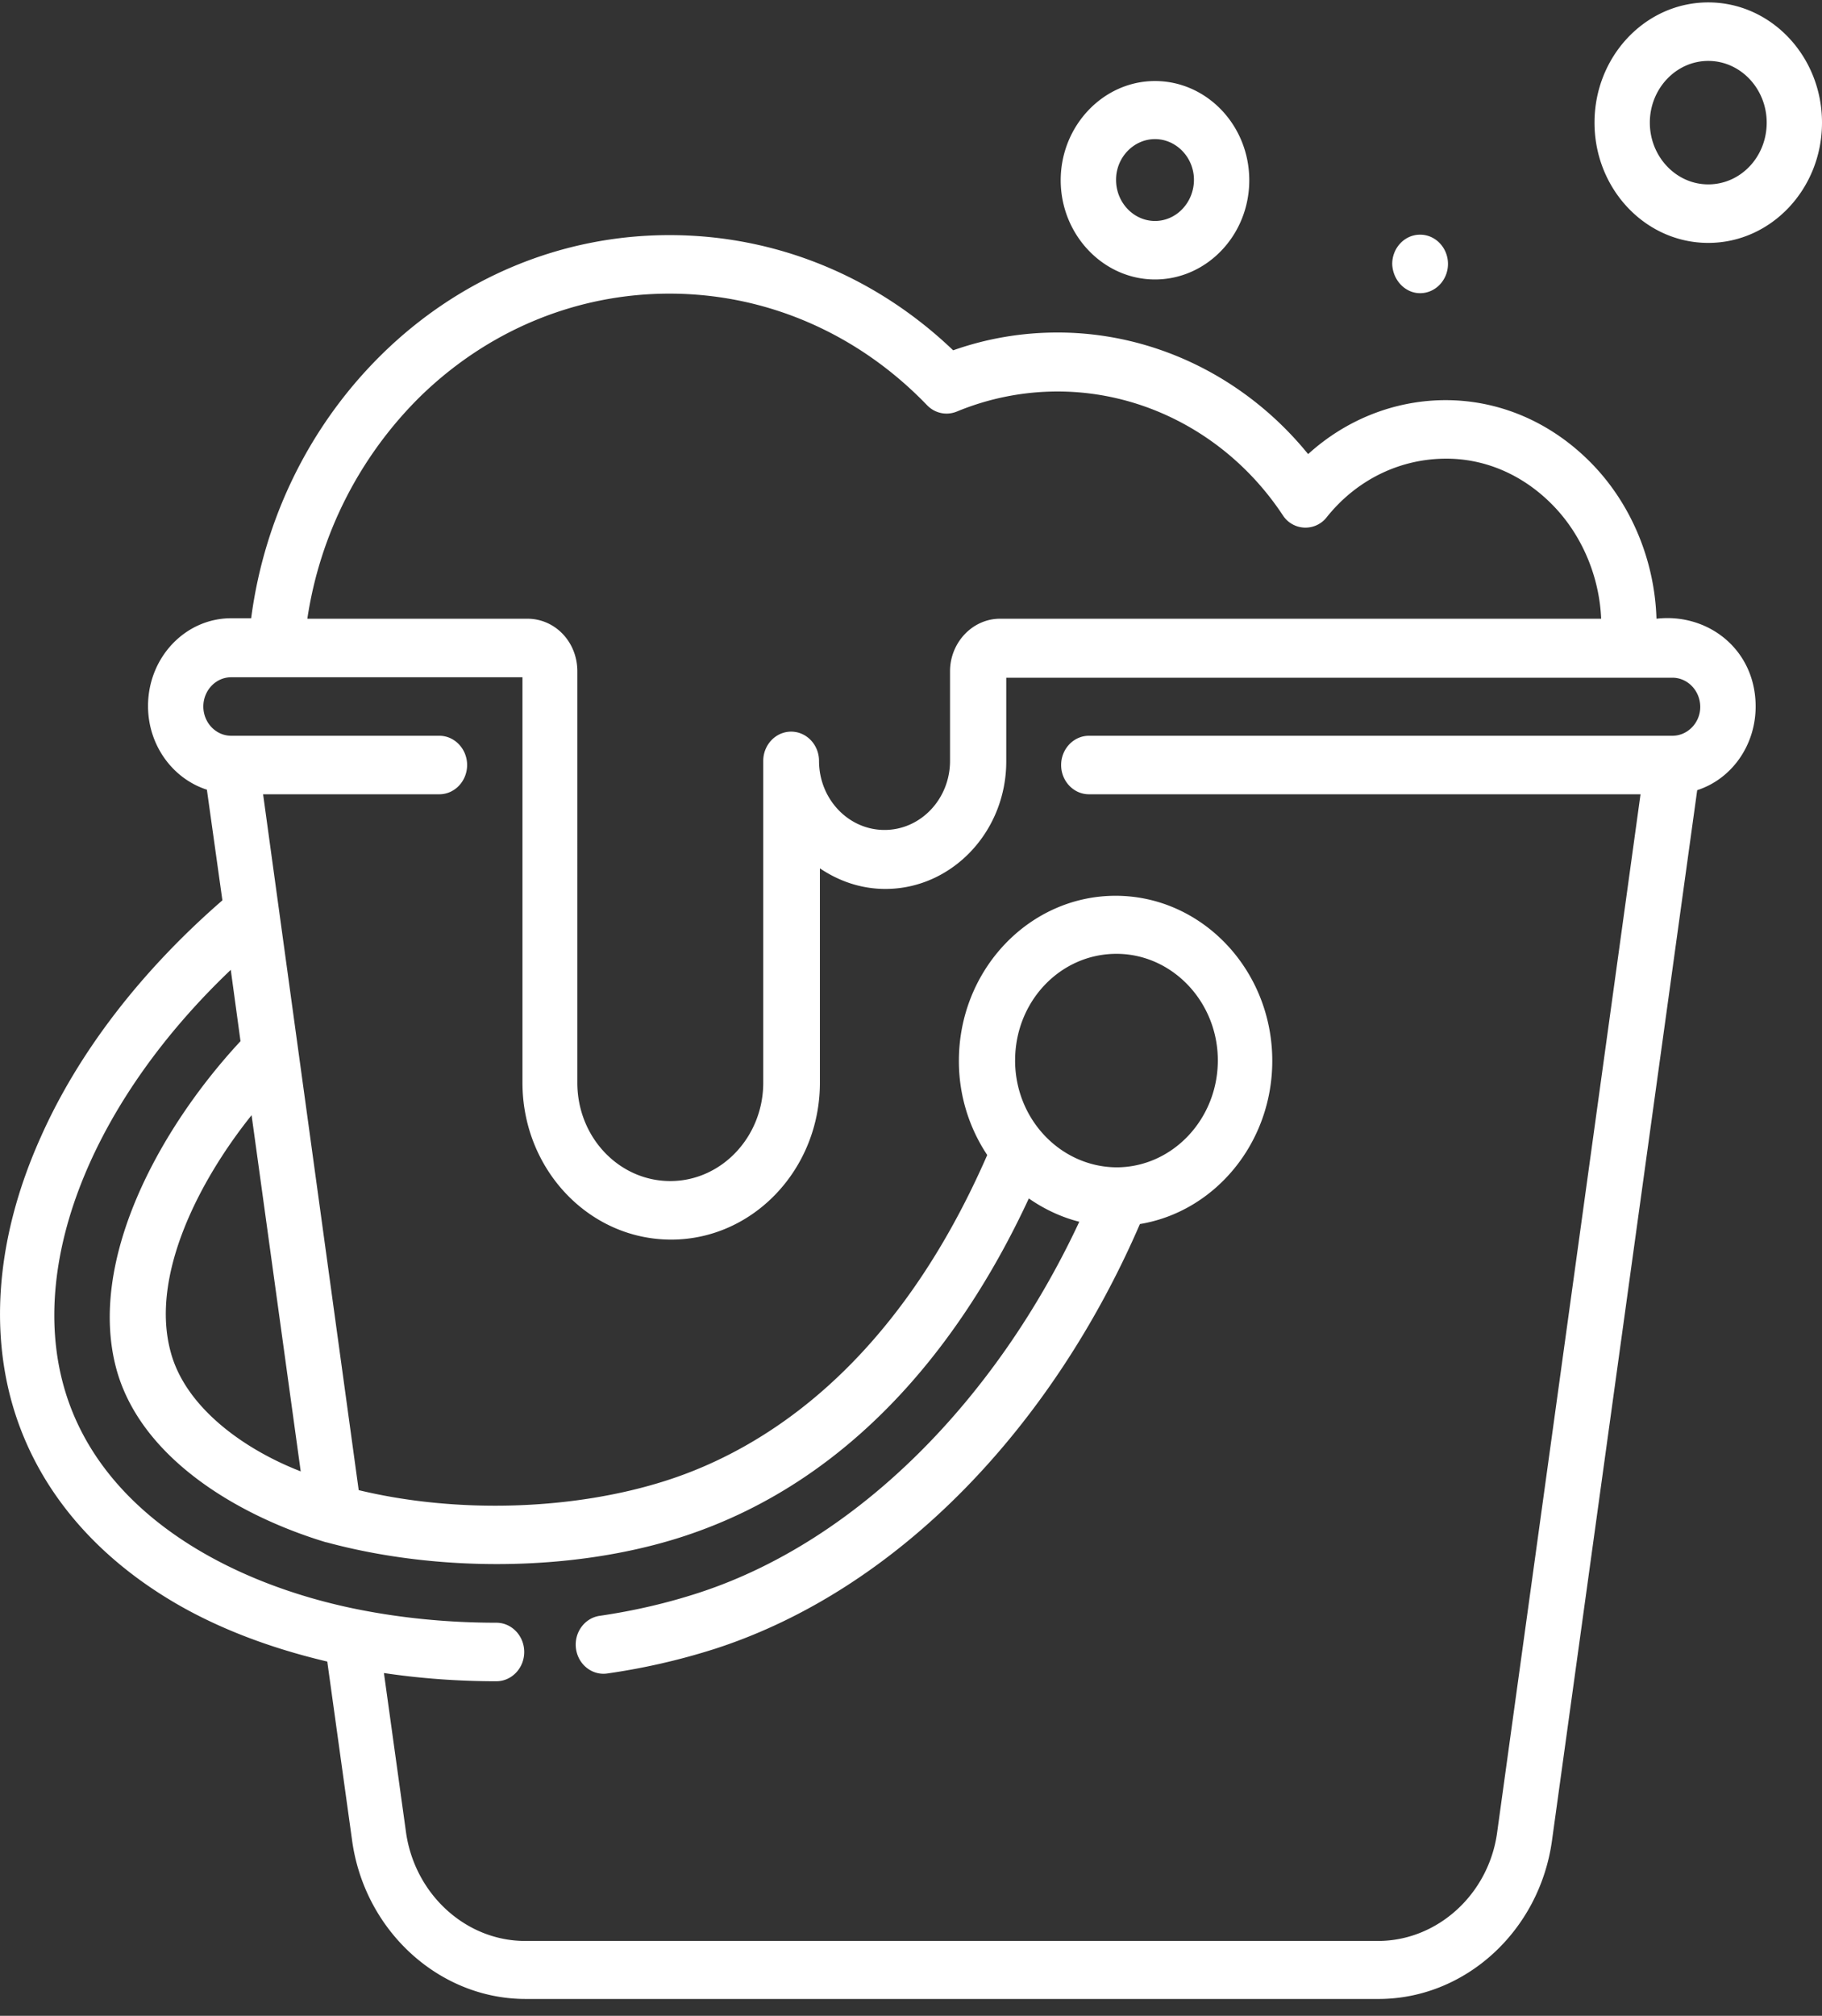 <svg xmlns="http://www.w3.org/2000/svg" width="85" height="94" fill="none" viewBox="0 0 85 94">
  <rect x="0" y="0" width="85" height="94" fill="#333333" stroke="none"/>
  <path fill="#fff" d="M66.25 13.672c.723 0 1.301-.619 1.301-1.365s-.578-1.364-1.3-1.364c-.723 0-1.301.618-1.301 1.364.02.746.598 1.365 1.3 1.365zM79.694.112c-2.932 0-5.307 2.516-5.307 5.607 0 3.092 2.375 5.608 5.307 5.608C82.625 11.327 85 8.81 85 5.719 85 2.628 82.625.112 79.693.112zm0 8.486c-1.507 0-2.726-1.3-2.726-2.879 0-1.577 1.219-2.878 2.726-2.878 1.508 0 2.726 1.3 2.726 2.878 0 1.6-1.218 2.879-2.726 2.879zm-25.811 4.434c2.416 0 4.398-2.068 4.398-4.626 0-2.559-1.982-4.627-4.398-4.627-2.416 0-4.399 2.09-4.399 4.627s1.983 4.626 4.399 4.626zm0-6.545c.99 0 1.817.853 1.817 1.897 0 1.045-.806 1.92-1.817 1.92-.992 0-1.817-.854-1.817-1.92 0-1.044.825-1.897 1.817-1.897zm23.395 22.364c-.082-2.686-1.156-5.308-2.994-7.206-1.9-1.961-4.378-3.027-7-2.984-2.313.042-4.522.938-6.257 2.515-2.911-3.581-7.186-5.67-11.687-5.67-1.673 0-3.304.276-4.873.83-3.635-3.474-8.301-5.372-13.237-5.372-4.997 0-9.746 1.962-13.4 5.543-3.346 3.284-5.494 7.611-6.113 12.323h-.93c-2.147 0-3.881 1.834-3.881 4.094 0 1.833 1.156 3.39 2.746 3.901l.723 5.16c-3.78 3.283-6.711 7.078-8.466 11.022-1.92 4.264-2.396 8.485-1.405 12.216 1.053 3.945 3.738 7.249 7.744 9.573 2.023 1.172 4.398 2.068 7.02 2.686l1.157 8.336c.578 4.222 4.068 7.398 8.094 7.398H64.31c4.048 0 7.517-3.176 8.095-7.398l6.773-48.971c1.59-.512 2.726-2.069 2.726-3.902 0-2.665-2.23-4.37-4.626-4.093zm-57.694-10.34c3.18-3.112 7.31-4.818 11.646-4.818 4.523 0 8.797 1.855 12.018 5.202.372.384.909.49 1.384.299a12.3 12.3 0 014.708-.938c4.17 0 8.115 2.153 10.51 5.777a1.255 1.255 0 002.045.085c1.362-1.705 3.324-2.686 5.43-2.728 1.92-.043 3.738.746 5.142 2.195 1.342 1.386 2.147 3.305 2.23 5.267H46.654c-1.28 0-2.333 1.108-2.333 2.451v4.179c0 1.77-1.363 3.22-3.056 3.22s-3.056-1.45-3.056-3.22c0-.746-.578-1.364-1.301-1.364s-1.301.618-1.301 1.364v15.01c0 2.515-1.941 4.583-4.336 4.583-2.396 0-4.337-2.047-4.337-4.584V31.303c0-1.364-1.032-2.451-2.333-2.451H14.338a18.387 18.387 0 015.245-10.34zM78.021 34.31H50.805c-.723 0-1.301.619-1.301 1.365s.578 1.364 1.3 1.364h25.73l-6.69 48.418c-.393 2.878-2.788 5.053-5.555 5.053H24.498c-2.767 0-5.142-2.175-5.555-5.053l-1.032-7.44c1.713.255 3.469.383 5.245.383.722 0 1.3-.618 1.3-1.365 0-.746-.578-1.364-1.3-1.364-2.23 0-4.44-.213-6.546-.64-5.989-1.215-12.08-4.562-13.67-10.51-1.57-5.863 1.487-13.261 7.826-19.295l.454 3.326c-3.84 4.136-7.124 10.255-5.802 15.244 1.094 4.115 5.554 6.843 9.788 8.123h.02c5.183 1.407 11.522 1.385 16.602-.256 8.425-2.729 13.38-9.765 16.169-15.777.702.49 1.507.874 2.354 1.087-3.82 8.187-10.284 14.882-17.78 17.312-1.445.47-2.993.832-4.604 1.066-.702.107-1.198.79-1.095 1.535.104.746.764 1.258 1.466 1.151a30.908 30.908 0 005.018-1.15c8.632-2.794 15.776-10.447 19.823-19.807 3.49-.576 6.175-3.773 6.175-7.611 0-4.243-3.284-7.697-7.31-7.697-4.027 0-7.31 3.454-7.31 7.697a7.89 7.89 0 001.322 4.392c-4.337 9.935-10.51 13.751-14.971 15.18-4.316 1.385-9.747 1.556-14.351.447l-4.46-32.449h8.218c.723 0 1.3-.618 1.3-1.364 0-.746-.578-1.365-1.3-1.365h-9.705c-.723 0-1.301-.618-1.301-1.364 0-.746.578-1.364 1.3-1.364h13.588v18.91c0 4.03 3.097 7.313 6.938 7.313 3.82 0 6.938-3.283 6.938-7.313v-9.999c.888.597 1.92.96 3.056.96 3.098 0 5.638-2.665 5.638-5.949v-3.901H78.02c.722 0 1.3.618 1.3 1.364 0 .725-.578 1.343-1.3 1.343zM11.737 52.005l2.292 16.608c-2.747-1.066-5.41-3.049-6.071-5.586-.95-3.517 1.3-7.93 3.778-11.022zm35.62-2.558c0-2.75 2.106-4.968 4.728-4.968 2.602 0 4.729 2.239 4.729 4.968 0 2.75-2.127 4.988-4.729 4.988-2.602-.02-4.729-2.238-4.729-4.988z"/>
</svg>
